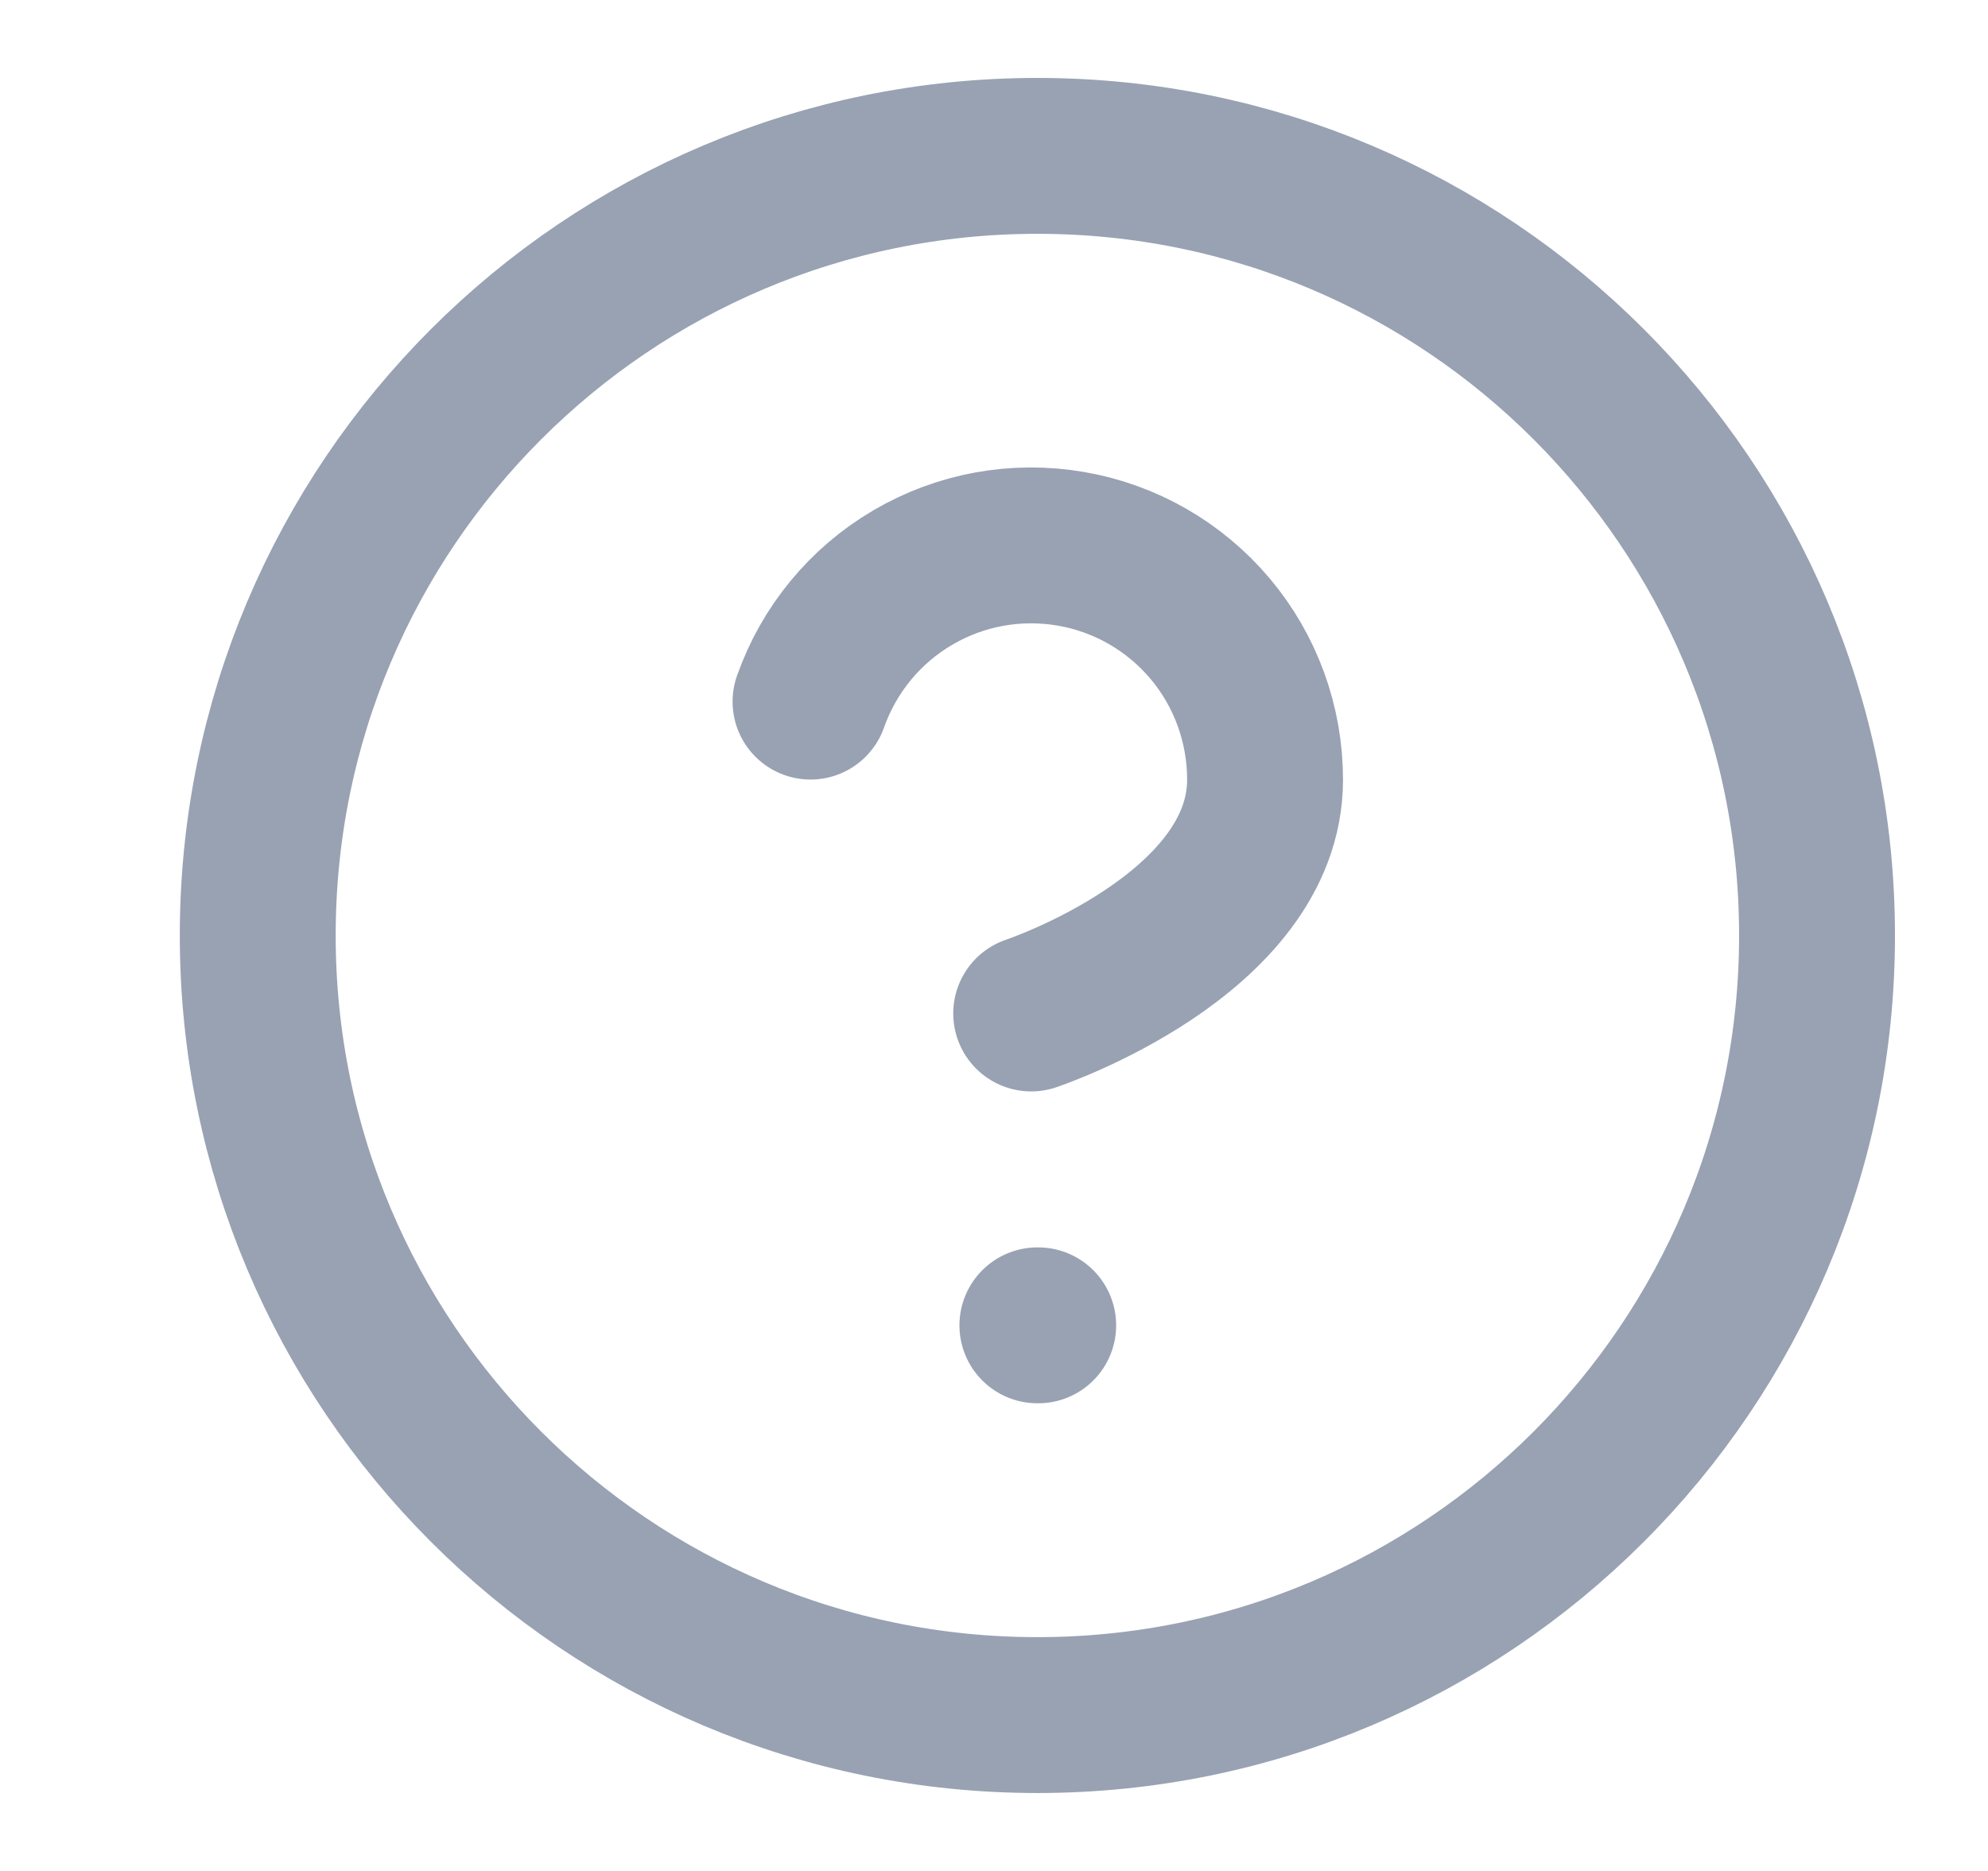 <svg width="17" height="16" viewBox="0 0 17 16" fill="none" xmlns="http://www.w3.org/2000/svg">
<g clip-path="url(#clip0_704_1133)">
<path d="M6.931 6C7.088 5.555 7.397 5.179 7.804 4.94C8.212 4.7 8.69 4.613 9.156 4.693C9.621 4.772 10.044 5.015 10.348 5.376C10.652 5.737 10.818 6.195 10.818 6.667C10.818 8 8.818 8.667 8.818 8.667M8.871 11.334H8.878M15.538 8C15.538 11.682 12.553 14.667 8.871 14.667C5.189 14.667 2.204 11.682 2.204 8C2.204 4.318 5.189 1.333 8.871 1.333C12.553 1.333 15.538 4.318 15.538 8Z" stroke="#98A2B3" stroke-width="1.333" stroke-linecap="round" stroke-linejoin="round"/>
</g>
<defs>
<clipPath id="clip0_704_1133">
<rect width="16" height="16" fill="white" transform="translate(0.871)"/>
</clipPath>
</defs>
</svg>

